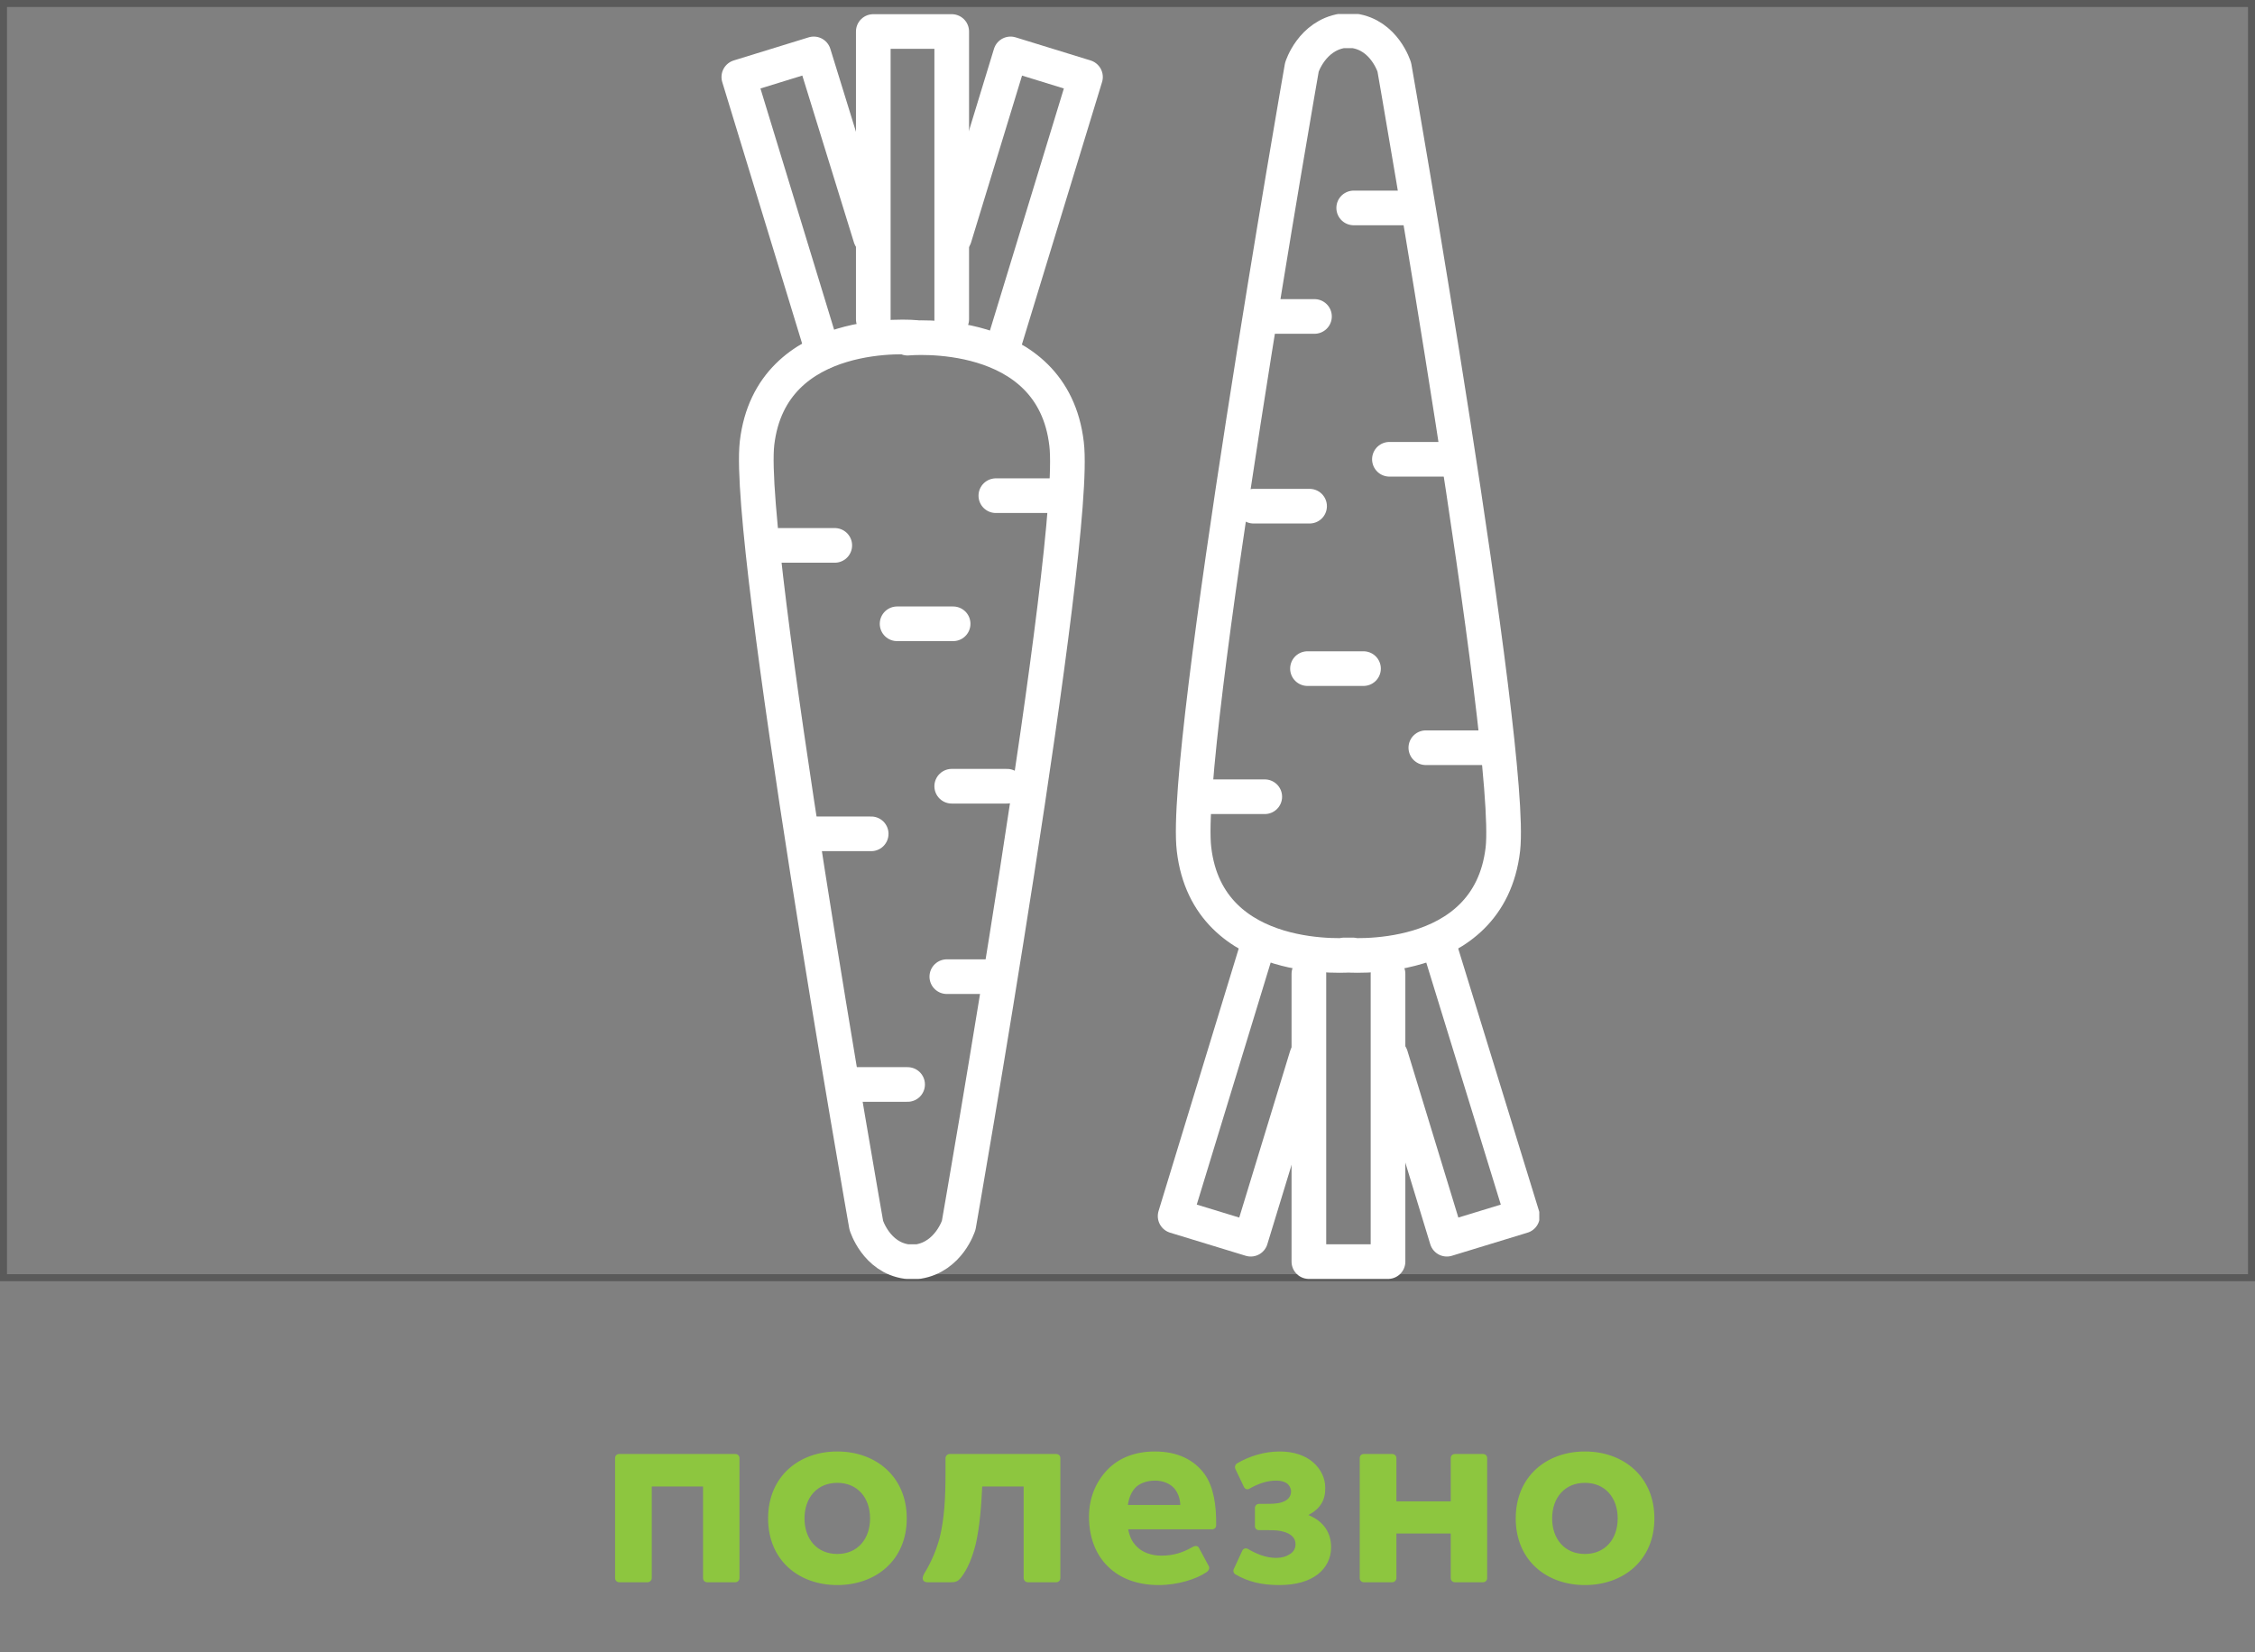 <svg width="322" height="236" viewBox="0 0 322 236" fill="none" xmlns="http://www.w3.org/2000/svg">
<rect x="0" y="0" width="322" height="236" fill="#808080" stroke="none"/>
<path d="M0.5 182.5L0.5 0.5L321.5 0.5L321.5 182.5L0.5 182.5Z" stroke="black" stroke-opacity="0.3"/>
<g clip-path="url(#clip0)">
<path d="M193.2 136.4C193.2 136.4 172.5 138.4 170.5 121.3C168.8 107.2 185.9 9.6 185.9 9.6C185.9 9.6 187.3 5.1 191.7 4.4H193.3C197.7 5 199.1 9.6 199.1 9.6C199.1 9.6 216.2 107.2 214.6 121.3C212.6 138.4 191.9 136.4 191.9 136.4H193.2Z" stroke="white" stroke-width="4.949" stroke-miterlimit="10" stroke-linecap="round" stroke-linejoin="round"/>
<path d="M198.2 139.1V180.2H186.9V139.1" stroke="white" stroke-width="4.949" stroke-miterlimit="10" stroke-linecap="round" stroke-linejoin="round"/>
<path d="M186.6 150.8L178.6 177L167.8 173.7L179.8 134.4" stroke="white" stroke-width="4.949" stroke-miterlimit="10" stroke-linecap="round" stroke-linejoin="round"/>
<path d="M198.6 150.8L206.6 177L217.4 173.7L205.3 134.4" stroke="white" stroke-width="4.949" stroke-miterlimit="10" stroke-linecap="round" stroke-linejoin="round"/>
<path d="M180.6 113.8H172.7" stroke="white" stroke-width="4.949" stroke-miterlimit="10" stroke-linecap="round" stroke-linejoin="round"/>
<path d="M194.7 95.5H186.7" stroke="white" stroke-width="4.949" stroke-miterlimit="10" stroke-linecap="round" stroke-linejoin="round"/>
<path d="M211.6 106.8H203.6" stroke="white" stroke-width="4.949" stroke-miterlimit="10" stroke-linecap="round" stroke-linejoin="round"/>
<path d="M187 72.3H179" stroke="white" stroke-width="4.949" stroke-miterlimit="10" stroke-linecap="round" stroke-linejoin="round"/>
<path d="M187.7 45.2H180.5" stroke="white" stroke-width="4.949" stroke-miterlimit="10" stroke-linecap="round" stroke-linejoin="round"/>
<path d="M201.2 29.7H193.3" stroke="white" stroke-width="4.949" stroke-miterlimit="10" stroke-linecap="round" stroke-linejoin="round"/>
<path d="M206.4 65.6H198.4" stroke="white" stroke-width="4.949" stroke-miterlimit="10" stroke-linecap="round" stroke-linejoin="round"/>
<path d="M129.6 48.3C129.6 48.3 150.3 46.3 152.3 63.4C154 77.4 136.9 175 136.9 175C136.9 175 135.5 179.5 131.1 180.2H129.5C125.1 179.6 123.7 175 123.7 175C123.7 175 106.5 77.4 108.1 63.3C110.1 46.2 130.8 48.2 130.8 48.2H129.6V48.3Z" stroke="white" stroke-width="4.949" stroke-miterlimit="10" stroke-linecap="round" stroke-linejoin="round"/>
<path d="M124.7 45.6V4.5H135.9V45.6" stroke="white" stroke-width="4.949" stroke-miterlimit="10" stroke-linecap="round" stroke-linejoin="round"/>
<path d="M136.3 33.9L144.3 7.7L155 11L143 50.3" stroke="white" stroke-width="4.949" stroke-miterlimit="10" stroke-linecap="round" stroke-linejoin="round"/>
<path d="M124.3 33.9L116.2 7.7L105.5 11L117.5 50.3" stroke="white" stroke-width="4.949" stroke-miterlimit="10" stroke-linecap="round" stroke-linejoin="round"/>
<path d="M142.2 70.8H150.2" stroke="white" stroke-width="4.949" stroke-miterlimit="10" stroke-linecap="round" stroke-linejoin="round"/>
<path d="M128.1 89.1H136.1" stroke="white" stroke-width="4.949" stroke-miterlimit="10" stroke-linecap="round" stroke-linejoin="round"/>
<path d="M111.3 77.9H119.2" stroke="white" stroke-width="4.949" stroke-miterlimit="10" stroke-linecap="round" stroke-linejoin="round"/>
<path d="M135.9 112.3H143.8" stroke="white" stroke-width="4.949" stroke-miterlimit="10" stroke-linecap="round" stroke-linejoin="round"/>
<path d="M135.2 139.5H142.2" stroke="white" stroke-width="4.949" stroke-miterlimit="10" stroke-linecap="round" stroke-linejoin="round"/>
<path d="M121.6 154.9H129.6" stroke="white" stroke-width="4.949" stroke-miterlimit="10" stroke-linecap="round" stroke-linejoin="round"/>
<path d="M116.4 119.1H124.4" stroke="white" stroke-width="4.949" stroke-miterlimit="10" stroke-linecap="round" stroke-linejoin="round"/>
</g>
<path d="M88.43 207.68C88.07 207.68 87.831 207.92 87.831 208.28V225.4C87.831 225.72 88.07 226 88.43 226H92.471C92.79 226 93.07 225.72 93.07 225.4V212.32H100.39V225.4C100.39 225.72 100.63 226 100.99 226H104.99C105.35 226 105.59 225.72 105.59 225.4V208.28C105.59 207.92 105.35 207.68 104.99 207.68H88.43ZM114.879 216.88C114.879 213.92 116.679 211.8 119.559 211.8C122.439 211.8 124.239 213.92 124.239 216.88C124.239 219.84 122.439 221.96 119.559 221.96C116.679 221.96 114.879 219.84 114.879 216.88ZM109.679 216.88C109.679 222.84 114.039 226.4 119.559 226.4C125.079 226.4 129.479 222.84 129.479 216.88C129.479 210.92 125.079 207.32 119.559 207.32C114.039 207.32 109.679 210.92 109.679 216.88ZM140.252 212.32H146.172V225.4C146.172 225.72 146.452 226 146.772 226H150.812C151.172 226 151.412 225.72 151.412 225.4V208.28C151.412 207.92 151.172 207.68 150.812 207.68H135.612C135.292 207.68 135.012 207.96 135.012 208.28V210.44C135.012 213.96 134.852 216.92 134.172 219.68C133.692 221.4 133.012 223.08 131.972 224.76C131.532 225.56 131.812 226 132.452 226H135.772C136.452 226 136.772 225.88 137.212 225.36C138.212 224.08 138.852 222.4 139.332 220.52C139.892 218.04 140.132 215.12 140.252 212.32ZM161.06 214.96C161.18 214.04 161.5 213.2 162.06 212.56C162.66 211.88 163.74 211.48 164.94 211.48C166.1 211.48 167.06 211.92 167.66 212.56C168.22 213.24 168.5 214 168.54 214.96H161.06ZM165.86 222.2C164.38 222.2 163.1 221.72 162.3 220.88C161.66 220.24 161.3 219.48 161.1 218.44H173.06C173.42 218.44 173.66 218.2 173.66 217.84C173.7 215.04 173.3 212.32 171.98 210.52C170.54 208.56 168.22 207.32 164.9 207.32C162.02 207.32 159.74 208.28 158.18 209.88C156.54 211.56 155.5 213.88 155.5 216.64C155.5 219.56 156.46 222.04 158.18 223.72C159.9 225.44 162.38 226.4 165.46 226.4C168.14 226.4 170.86 225.56 172.34 224.52C172.62 224.32 172.74 224 172.62 223.72L171.22 221.12C171.06 220.8 170.74 220.72 170.3 220.96C168.98 221.72 167.62 222.2 165.86 222.2ZM182.675 226.4C185.075 226.4 186.915 225.84 188.155 224.88C189.395 223.92 190.075 222.56 190.075 221C190.075 218.92 188.995 217.28 186.835 216.4C188.555 215.48 189.275 214.24 189.235 212.48C189.235 211.12 188.595 209.8 187.475 208.84C186.395 207.92 184.795 207.32 182.755 207.32C180.515 207.32 178.395 208 176.675 209C176.395 209.16 176.275 209.52 176.395 209.8L177.635 212.4C177.795 212.72 178.155 212.8 178.395 212.64C179.675 211.92 180.875 211.48 182.275 211.48C182.835 211.48 183.315 211.6 183.715 211.84C184.115 212.12 184.355 212.6 184.355 213.04C184.355 213.8 183.835 214.32 183.075 214.56C182.395 214.8 181.515 214.8 180.835 214.8H179.795C179.435 214.8 179.195 215.08 179.195 215.4V217.96C179.195 218.32 179.435 218.56 179.795 218.56H181.155C181.995 218.56 182.755 218.6 183.355 218.8C184.315 219.08 184.995 219.64 184.995 220.56C184.995 221.16 184.715 221.68 184.155 222C183.675 222.32 183.035 222.52 182.235 222.52C180.755 222.52 179.435 221.96 178.195 221.24C177.915 221.08 177.555 221.16 177.395 221.48L176.195 224.08C176.035 224.36 176.155 224.76 176.435 224.88C178.195 225.92 180.155 226.4 182.675 226.4ZM207.759 207.68C207.399 207.68 207.159 207.92 207.159 208.28V214.44H199.399V208.28C199.399 207.92 199.119 207.68 198.799 207.68H194.759C194.399 207.68 194.159 207.92 194.159 208.28V225.4C194.159 225.72 194.399 226 194.759 226H198.799C199.119 226 199.399 225.72 199.399 225.4V219.04H207.159V225.4C207.159 225.72 207.399 226 207.759 226H211.759C212.119 226 212.359 225.72 212.359 225.4V208.28C212.359 207.92 212.119 207.68 211.759 207.68H207.759ZM221.637 216.88C221.637 213.92 223.437 211.8 226.317 211.8C229.197 211.8 230.997 213.92 230.997 216.88C230.997 219.84 229.197 221.96 226.317 221.96C223.437 221.96 221.637 219.84 221.637 216.88ZM216.437 216.88C216.437 222.84 220.797 226.4 226.317 226.4C231.837 226.4 236.237 222.84 236.237 216.88C236.237 210.92 231.837 207.32 226.317 207.32C220.797 207.32 216.437 210.92 216.437 216.88Z" fill="#8DC63F"/>
<defs>
<clipPath id="clip0">
<rect width="116.8" height="180.7" fill="white" transform="translate(103 2)"/>
</clipPath>
</defs>
</svg>
